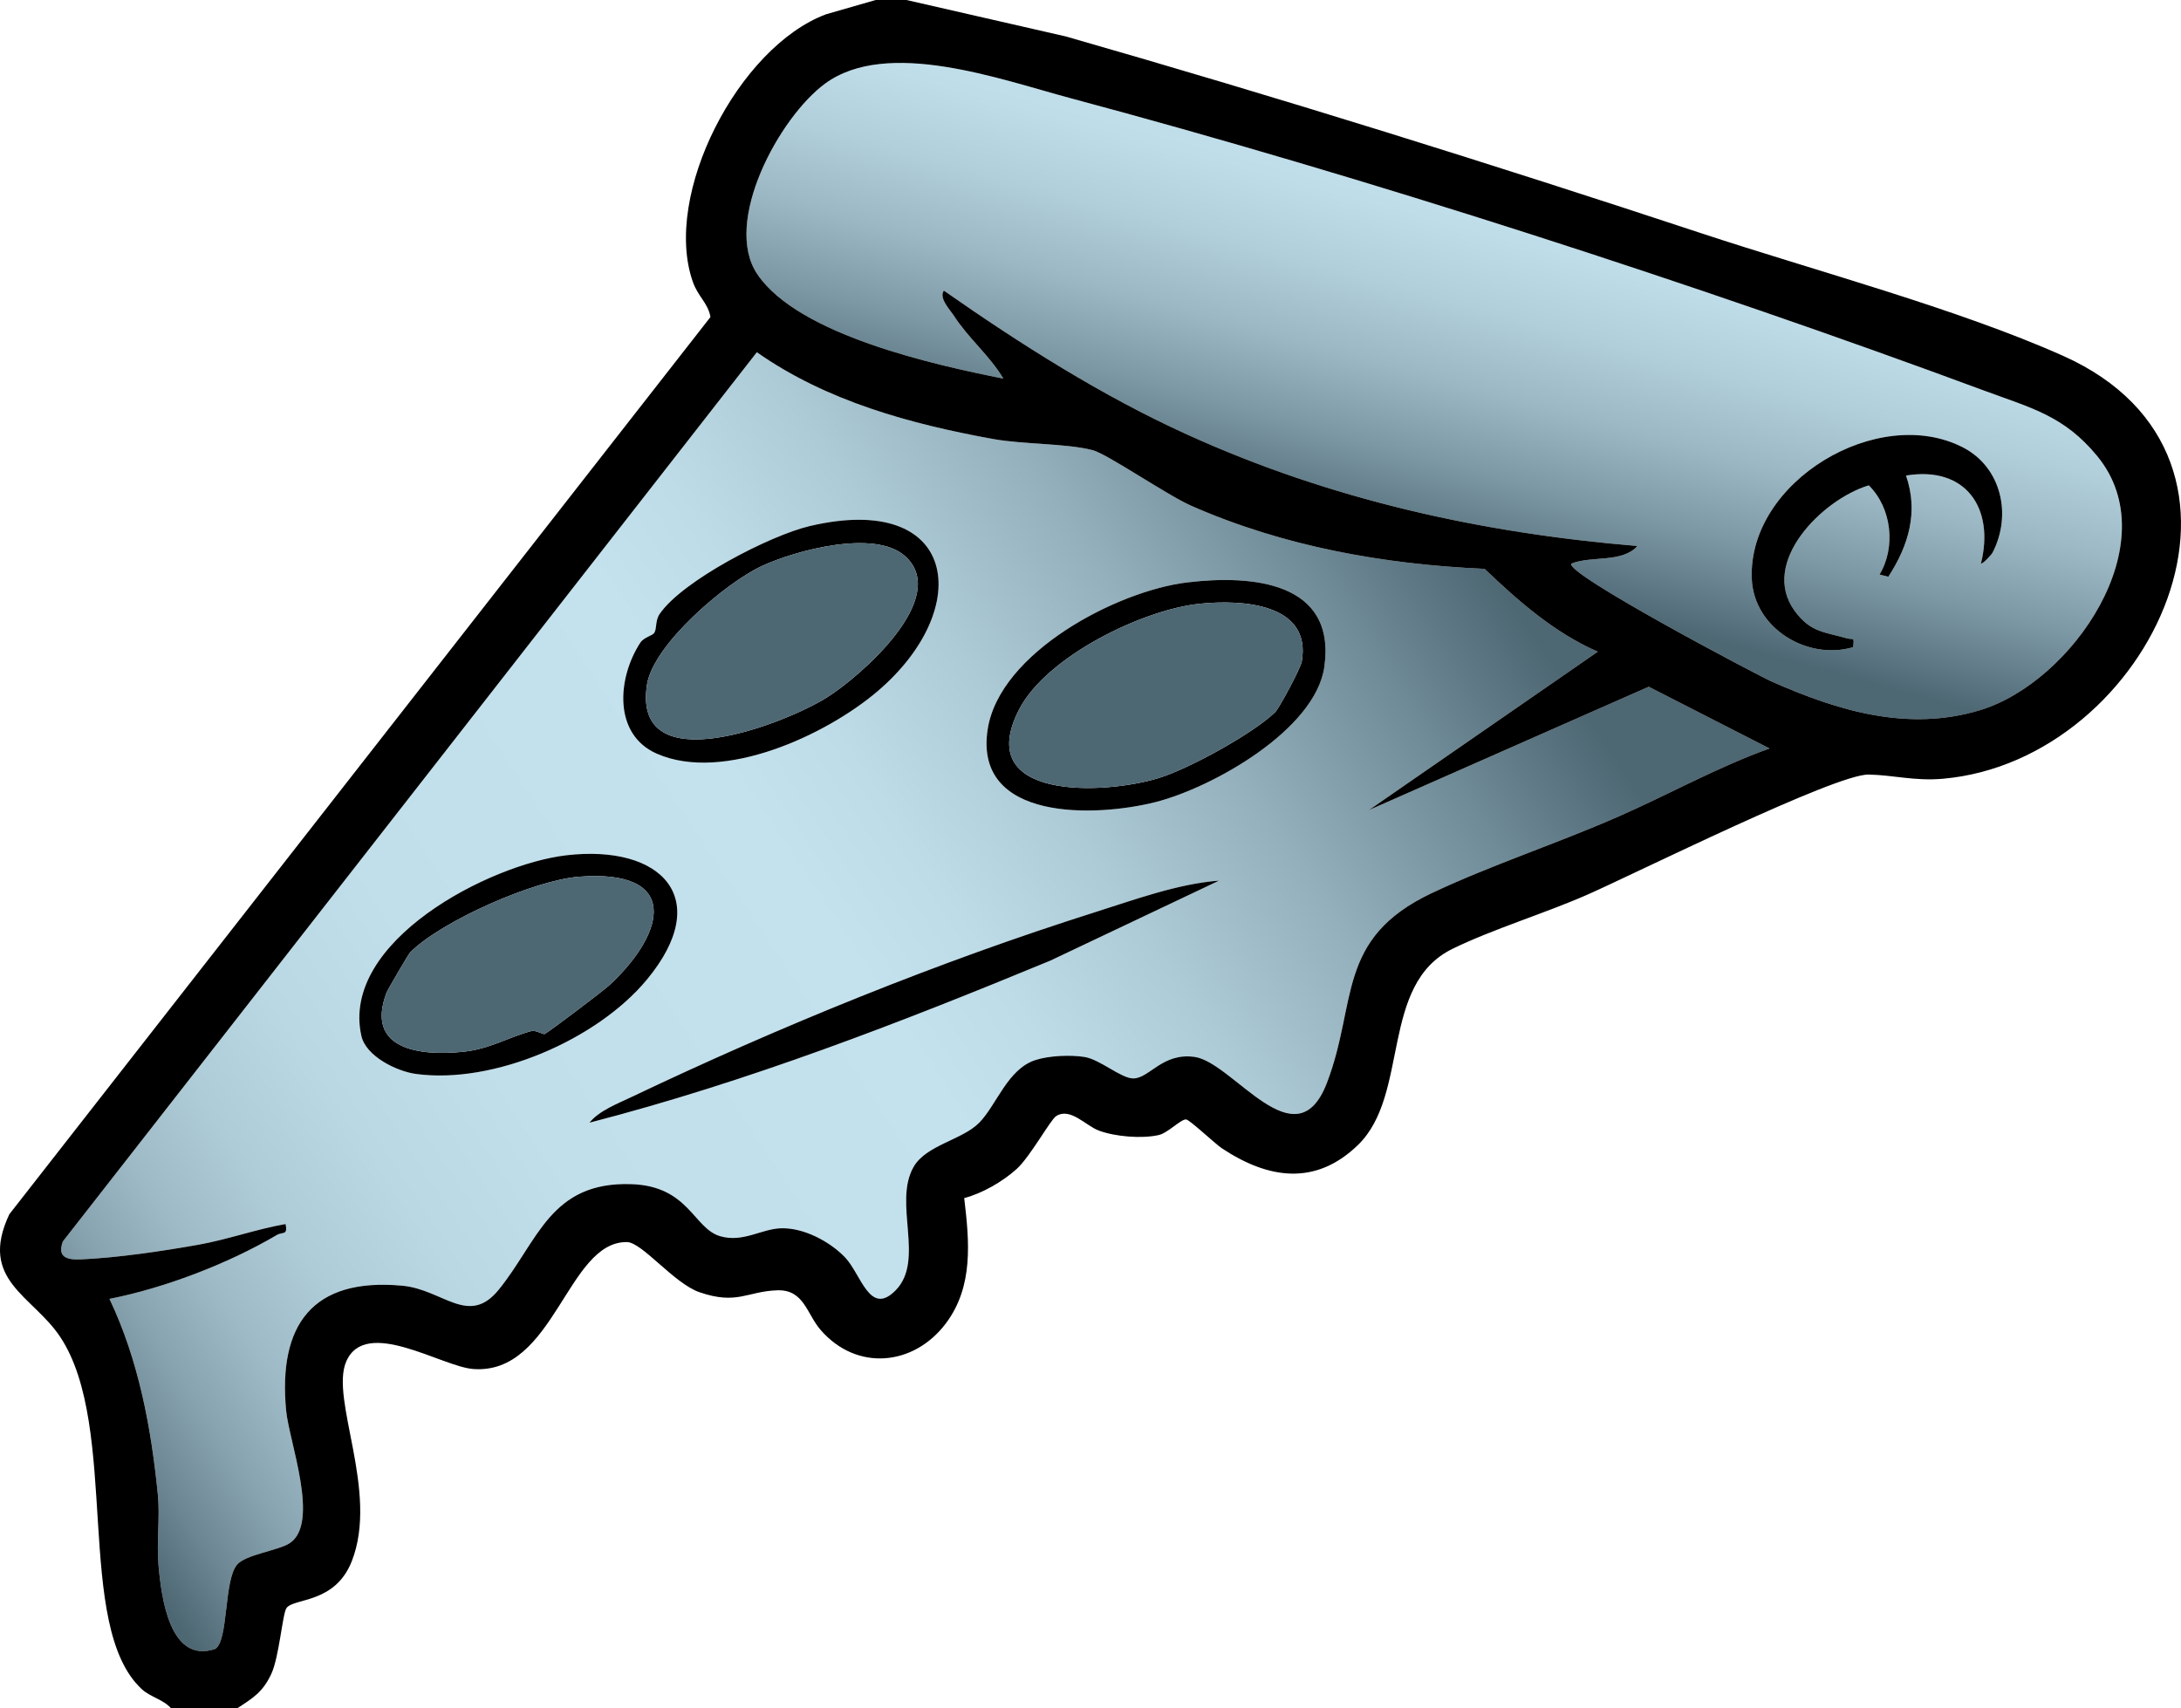 <?xml version="1.0" encoding="UTF-8"?><svg id="Layer_2" xmlns="http://www.w3.org/2000/svg" width="495.308" height="388" xmlns:xlink="http://www.w3.org/1999/xlink" viewBox="0 0 495.308 388"><defs><style>.cls-1{fill:url(#linear-gradient-2);}.cls-2{fill:#4d6773;}.cls-3{fill:url(#linear-gradient);}</style><linearGradient id="linear-gradient" x1="-32.754" y1="343.064" x2="455.586" y2="19.595" gradientUnits="userSpaceOnUse"><stop offset=".08" stop-color="#4d6773"/><stop offset=".105" stop-color="#6c8793"/><stop offset=".133" stop-color="#87a3af"/><stop offset=".164" stop-color="#9dbac6"/><stop offset=".2" stop-color="#aeccd8"/><stop offset=".244" stop-color="#bad8e4"/><stop offset=".302" stop-color="#c1dfeb"/><stop offset=".44" stop-color="#c3e2ee"/><stop offset=".483" stop-color="#bddce8"/><stop offset=".54" stop-color="#adcbd7"/><stop offset=".604" stop-color="#93b0bc"/><stop offset=".673" stop-color="#6f8b97"/><stop offset=".73" stop-color="#4d6773"/></linearGradient><linearGradient id="linear-gradient-2" x1="303.671" y1="167.534" x2="385.698" y2="-133.874" gradientUnits="userSpaceOnUse"><stop offset=".14" stop-color="#4d6773"/><stop offset=".152" stop-color="#55707c"/><stop offset=".213" stop-color="#7c98a4"/><stop offset=".272" stop-color="#9bb8c4"/><stop offset=".329" stop-color="#b1cfdb"/><stop offset=".383" stop-color="#bedde9"/><stop offset=".43" stop-color="#c3e2ee"/></linearGradient></defs><g id="uncommon"><path class="cls-3" d="M362.855,148.012l-51.986,35.984,63.574-28.019,27.412,14.01c-11.757,4.225-22.726,10.358-34.12,15.385-13.752,6.066-29.137,11.12-42.544,17.456-21.915,10.358-16.838,24.883-23.857,43.143-7.039,18.31-21.264-4.717-30.054-5.926-7.322-1.007-10.237,4.887-13.912,4.888-2.759.001-7.528-4.307-11.066-4.872-3.198-.51-8.041-.31-11.171.706-6.326,2.055-8.779,10.192-12.762,14.238-3.875,3.936-12.082,5.039-14.923,10.077-4.629,8.208,2.65,21.135-4.032,27.964-5.926,6.055-7.828-3.692-11.561-7.538-3.485-3.59-9.331-6.678-14.448-6.541-4.493.12-8.624,3.301-13.823,1.81-6.082-1.744-7.097-11.386-20.187-11.831-18.423-.626-21.168,12.92-30.123,23.962-6.857,8.455-12.648-.04-21.916-.898-20.496-1.898-28.211,8.991-26.372,28.367.666,7.019,7.706,25.498.843,30.086-2.586,1.728-10.083,2.568-12.037,4.963-2.957,3.624-1.896,17.298-4.913,19.08-10.374,3.488-12.267-11.877-12.886-19.135-.447-5.247.366-10.77-.138-15.862-1.512-15.278-4.375-30.609-10.99-44.505,12.589-2.487,26.898-7.971,38.026-14.518,1.294-.761,2.519.178,1.969-2.482-6.634,1.16-13.153,3.518-19.79,4.699-8.222,1.463-18.49,2.979-26.754,3.332-3.22.138-5.34-.549-4.034-4.083L171.882,79.999c15.823,11.117,34.908,16.318,53.756,19.726,6.642,1.201,16.491.966,22.49,2.51,3.331.858,16.88,10.197,22.377,12.623,20.945,9.244,43.836,13.341,66.656,14.344,7.663,7.343,15.955,14.588,25.694,18.811ZM148.59,143.729c-.429.681-2.339.953-3.201,2.278-5.176,7.957-6.205,20.796,3.788,25.178,15.091,6.617,38.463-4.233,50.155-14.215,22.146-18.907,18.155-45.408-15.48-37.48-8.938,2.107-28.907,12.394-34.051,19.967-1.025,1.509-.596,3.294-1.211,4.271ZM269.641,132.279c-15.997,1.925-42.672,15.93-45.344,33.394-3.201,20.926,24.538,19.966,38.214,16.476,12.867-3.284,36.262-16.408,38.259-30.735,2.695-19.333-16.498-20.896-31.129-19.135ZM128.617,194.254c-17.495,2.04-51.375,19.591-46.543,41.035,1.044,4.632,8.026,8.03,12.375,8.624,17.664,2.412,41.125-7.762,52.436-21.39,15.333-18.473,3.396-30.795-18.268-28.269ZM276.857,200.01c-9.365.712-19.19,4.329-28.272,7.203-35.277,11.163-71.687,25.982-105.1,41.91-3.137,1.495-7.441,3.14-9.623,5.866,35.859-9.259,70.518-22.687,104.679-36.811l38.316-18.169Z"/><path class="cls-1" d="M476.282,103.585c16.162,19.652-5.651,51.391-26.619,57.715-16.417,4.951-32.203.143-47.158-6.443-3.333-1.468-47.268-24.662-45.64-26.845,4.546-1.838,11.569-.107,14.997-4.001-35.573-2.957-69.688-10.542-102.211-25.298-19.386-8.796-37.881-20.532-55.293-32.707-1.227,1.667,1.392,4.339,2.28,5.72,3.31,5.144,8.108,9.01,11.225,14.265-15.563-3.103-46.445-9.874-55.834-23.656-8.043-11.806,4.964-35.716,15.336-43.332,14.143-10.385,39.792-.966,55.708,3.289,67.025,17.918,142.472,42.317,207.562,66.438,10.698,3.965,18.105,5.684,25.649,14.857ZM452.456,125.625c4.533-8.622,2.092-19.516-6.694-24.024-19.22-9.862-48.824,7.723-47.931,29.845.458,11.337,12.717,18.605,23.027,15.54.285-2.563.02-1.592-1.451-2.016-5.035-1.449-8.23-1.314-11.812-6.201-8.087-11.033,6.301-25.373,16.811-28.533,5.255,5.197,6.158,14.115,2.441,20.25l1.996.507c4.6-7.086,6.887-14.686,4.02-22.982,13.606-2.252,20.148,7.452,17.01,19.985.562.08,2.502-2.215,2.584-2.37Z"/><path d="M205.862,0l36.215,8.285c48.411,13.876,96.501,28.899,144.304,44.696,25.538,8.439,58.201,17.137,82.158,27.842,52.061,23.263,20.131,91.888-27.307,96.05-6.428.564-11.234-.846-16.871-.954-7.514-.144-53.125,22.55-63.821,27.261-9.702,4.273-21.543,7.846-30.678,12.322-16.581,8.123-9.653,33.083-21.458,44.542-9.678,9.394-20.415,7.7-30.873.788-1.566-1.035-7.349-6.517-8.161-6.58-1.183-.092-4.126,3.065-6.218,3.54-3.852.874-9.846.374-13.58-1.002-3.011-1.109-6.464-5.324-9.706-3.311-1.29.801-5.92,9.267-8.994,12.033-3.2,2.879-7.75,5.508-11.899,6.6,1.164,9.82,2.149,19.997-4.114,28.388-7.294,9.772-20.318,11.029-28.523,1.526-3.147-3.645-3.744-9.166-9.811-8.97-6.847.221-9.127,3.379-17.659.441-5.818-2.004-13.038-11.346-16.48-11.394-13.598-.189-16.462,30.151-34.883,28.832-7.18-.514-24.491-11.911-28.885-1.683-3.695,8.6,7.464,29.491,1.288,45.293-3.808,9.742-13.124,8.341-14.838,10.671-.909,1.236-1.662,11.179-3.478,15.014-1.952,4.122-4.077,5.384-7.729,7.771h-15c-1.786-2.027-4.718-2.561-6.653-4.349-15.481-14.309-4.876-59.374-18.515-79.984-6.247-9.44-18.669-12.88-11.564-27.898L161.347,72.006c-.535-3.168-2.812-4.601-4.002-7.988-6.962-19.809,10.397-53.376,30.258-60.777l11.259-3.241h7ZM476.282,103.585c-7.544-9.173-14.95-10.892-25.649-14.857-65.089-24.121-140.537-48.52-207.562-66.438-15.916-4.255-41.565-13.673-55.708-3.289-10.372,7.616-23.379,31.526-15.336,43.332,9.389,13.782,40.271,20.553,55.834,23.656-3.117-5.255-7.915-9.121-11.225-14.265-.888-1.381-3.507-4.053-2.28-5.72,17.411,12.175,35.906,23.912,55.293,32.707,32.523,14.756,66.638,22.341,102.211,25.298-3.427,3.894-10.45,2.163-14.997,4.001-1.627,2.183,42.307,25.377,45.64,26.845,14.955,6.586,30.741,11.395,47.158,6.443,20.968-6.324,42.781-38.064,26.619-57.715ZM362.855,148.012c-9.739-4.223-18.031-11.468-25.694-18.811-22.82-1.003-45.711-5.1-66.656-14.344-5.497-2.426-19.046-11.765-22.377-12.623-5.999-1.544-15.848-1.309-22.49-2.51-18.848-3.408-37.932-8.609-53.756-19.726L14.279,281.954c-1.306,3.533.814,4.22,4.034,4.083,8.264-.353,18.532-1.869,26.754-3.332,6.637-1.181,13.156-3.54,19.79-4.699.55,2.66-.675,1.721-1.969,2.482-11.128,6.548-25.437,12.031-38.026,14.518,6.615,13.895,9.477,29.227,10.99,44.505.504,5.091-.309,10.615.138,15.862.619,7.257,2.512,22.623,12.886,19.135,3.017-1.782,1.956-15.456,4.913-19.08,1.954-2.395,9.452-3.234,12.037-4.963,6.863-4.588-.177-23.067-.843-30.086-1.84-19.376,5.875-30.265,26.372-28.367,9.268.858,15.059,9.353,21.916.898,8.955-11.042,11.7-24.588,30.123-23.962,13.09.445,14.105,10.087,20.187,11.831,5.199,1.491,9.33-1.69,13.823-1.81,5.118-.136,10.963,2.952,14.448,6.541,3.734,3.846,5.635,13.593,11.561,7.538,6.683-6.829-.596-19.756,4.032-27.964,2.841-5.039,11.048-6.141,14.923-10.077,3.983-4.046,6.436-12.183,12.762-14.238,3.129-1.016,7.972-1.216,11.171-.706,3.539.564,8.307,4.873,11.066,4.872,3.675-.002,6.59-5.896,13.912-4.888,8.789,1.209,23.015,24.236,30.054,5.926,7.019-18.26,1.943-32.785,23.857-43.143,13.406-6.336,28.792-11.39,42.544-17.456,11.394-5.026,22.363-11.16,34.12-15.385l-27.412-14.01-63.574,28.019,51.986-35.984ZM269.641,132.279c14.631-1.761,33.824-.198,31.129,19.135-1.997,14.327-25.392,27.451-38.259,30.735-13.676,3.49-41.416,4.45-38.214-16.476,2.672-17.464,29.348-31.469,45.344-33.394ZM289.599,161.737c.895-.874,5.765-9.941,6.031-11.47,2.301-13.248-13.598-14.126-23.144-13.144-13.068,1.344-34.831,12.019-41.023,23.978-10.675,20.617,18.937,19.495,31.63,15.629,6.971-2.123,21.603-10.207,26.507-14.993ZM148.59,143.729c.615-.977.186-2.762,1.211-4.271,5.144-7.574,25.113-17.86,34.051-19.967,33.634-7.928,37.626,18.573,15.48,37.48-11.692,9.982-35.064,20.832-50.155,14.215-9.992-4.382-8.964-17.221-3.788-25.178.862-1.325,2.773-1.597,3.201-2.278ZM205.551,126.316c-6.886-6.186-24.934-1.298-32.6,2.273-8.111,3.778-24.653,17.775-26.033,26.977-3.333,22.228,31.148,8.935,40.86,2.85,7.56-4.737,28.237-22.7,17.773-32.1ZM128.617,194.254c21.664-2.526,33.602,9.797,18.268,28.269-11.311,13.627-34.772,23.801-52.436,21.39-4.35-.594-11.332-3.991-12.375-8.624-4.832-21.444,29.048-38.996,46.543-41.035ZM138.511,223.649c12.905-12.061,15.856-26.287-7.028-24.526-10.148.781-31.171,10.028-38.325,17.172-.375.374-5.151,8.563-5.367,9.131-4.952,13.055,7.718,14.463,17.447,13.451,6.021-.626,10.177-3.289,15.375-4.683,1.134-.304,2.719.844,3.112.636,1.062-.562,13.179-9.68,14.785-11.181ZM248.585,207.213c-35.277,11.163-71.687,25.982-105.1,41.91-3.137,1.495-7.441,3.14-9.623,5.866,35.859-9.259,70.518-22.687,104.679-36.811l38.316-18.169c-9.365.712-19.19,4.329-28.272,7.203ZM445.762,101.6c-19.22-9.862-48.824,7.723-47.931,29.845.458,11.337,12.717,18.605,23.027,15.54.285-2.563.02-1.592-1.451-2.016-5.035-1.449-8.23-1.314-11.812-6.201-8.087-11.033,6.301-25.373,16.811-28.533,5.255,5.197,6.158,14.115,2.441,20.25l1.996.507c4.6-7.086,6.887-14.686,4.02-22.982,13.606-2.252,20.148,7.452,17.01,19.985.562.08,2.502-2.215,2.584-2.37,4.533-8.622,2.092-19.516-6.694-24.024Z"/><path class="cls-2" d="M289.599,161.737c-4.904,4.787-19.536,12.87-26.507,14.993-12.693,3.866-42.305,4.987-31.63-15.629,6.192-11.959,27.956-22.634,41.023-23.978,9.546-.982,25.445-.104,23.144,13.144-.266,1.529-5.135,10.596-6.031,11.47ZM172.951,128.589c-8.111,3.778-24.653,17.775-26.033,26.977-3.333,22.228,31.148,8.935,40.86,2.85,7.56-4.737,28.237-22.7,17.773-32.1-6.886-6.186-24.934-1.298-32.6,2.273ZM131.483,199.123c-10.148.781-31.171,10.028-38.325,17.172-.375.374-5.151,8.563-5.367,9.131-4.952,13.055,7.718,14.463,17.447,13.451,6.021-.626,10.177-3.289,15.375-4.683,1.134-.304,2.719.844,3.112.636,1.062-.562,13.179-9.68,14.785-11.181,12.905-12.061,15.856-26.287-7.028-24.526Z"/></g></svg>